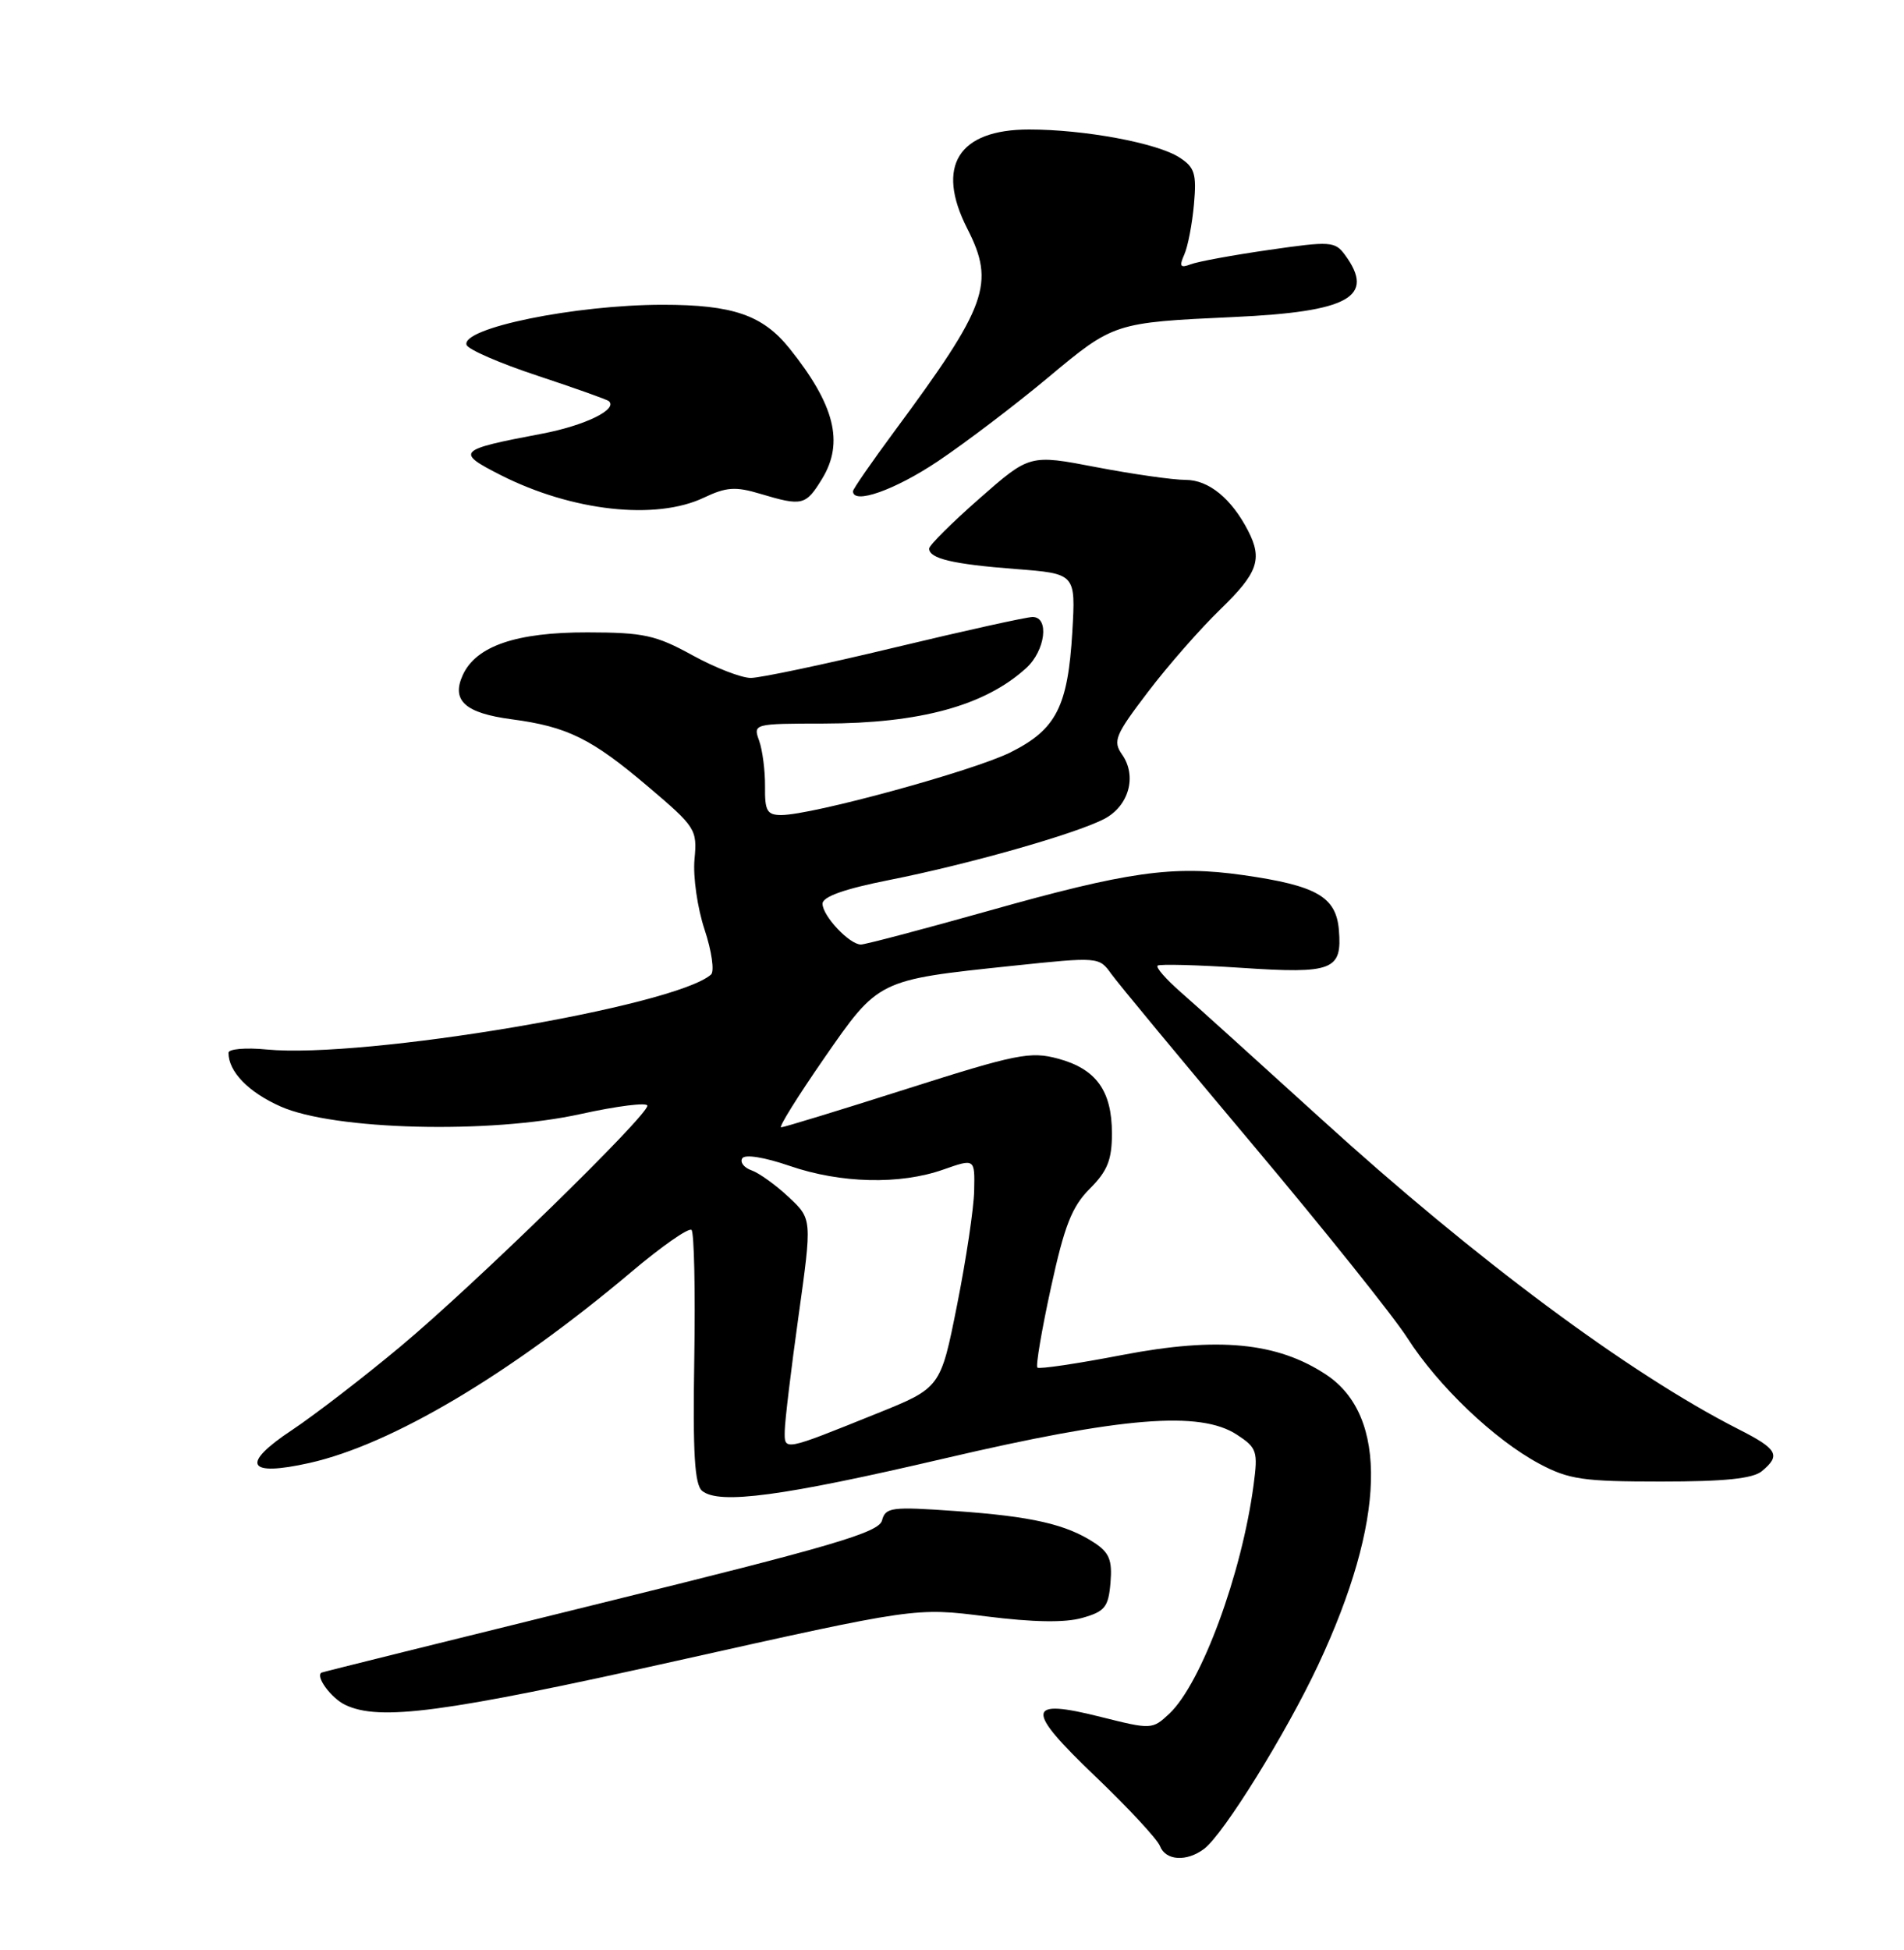 <?xml version="1.0" encoding="UTF-8" standalone="no"?>
<!DOCTYPE svg PUBLIC "-//W3C//DTD SVG 1.1//EN" "http://www.w3.org/Graphics/SVG/1.1/DTD/svg11.dtd" >
<svg xmlns="http://www.w3.org/2000/svg" xmlns:xlink="http://www.w3.org/1999/xlink" version="1.1" viewBox="0 0 250 256">
 <g >
 <path fill="currentColor"
d=" M 158.12 242.71 C 160.69 240.74 168.87 227.55 173.08 218.58 C 181.96 199.62 182.33 185.90 174.12 180.46 C 167.70 176.22 159.96 175.47 147.39 177.88 C 141.47 179.02 136.43 179.77 136.21 179.54 C 135.98 179.31 136.78 174.59 137.99 169.05 C 139.76 160.91 140.74 158.41 143.09 156.06 C 145.41 153.74 146.00 152.27 146.00 148.80 C 146.00 143.20 143.93 140.33 138.92 138.98 C 135.29 138.00 133.45 138.37 119.06 142.95 C 110.34 145.73 102.91 148.00 102.56 148.00 C 102.21 148.00 104.74 143.95 108.17 138.99 C 115.38 128.58 115.23 128.66 132.90 126.80 C 144.22 125.61 144.32 125.62 145.90 127.84 C 146.78 129.07 155.15 139.17 164.50 150.29 C 173.85 161.41 182.98 172.82 184.79 175.65 C 188.82 181.96 196.23 189.02 202.11 192.16 C 205.99 194.23 207.85 194.50 218.10 194.50 C 226.46 194.50 230.16 194.12 231.35 193.13 C 233.86 191.04 233.41 190.24 228.25 187.62 C 213.95 180.35 193.69 165.29 173.50 146.92 C 165.25 139.42 156.93 131.90 155.00 130.22 C 153.08 128.54 151.73 126.99 152.00 126.77 C 152.28 126.55 157.22 126.68 163.00 127.06 C 175.01 127.86 176.24 127.38 175.80 122.09 C 175.43 117.72 172.88 116.26 163.19 114.88 C 154.05 113.58 148.12 114.41 129.79 119.58 C 121.14 122.01 113.61 124.00 113.04 124.00 C 111.53 124.00 108.00 120.24 108.00 118.64 C 108.00 117.72 110.87 116.70 116.71 115.54 C 127.17 113.47 141.13 109.50 144.97 107.52 C 148.22 105.83 149.32 101.91 147.34 99.07 C 146.09 97.29 146.42 96.50 150.73 90.84 C 153.35 87.39 157.64 82.50 160.25 79.98 C 165.16 75.22 165.80 73.42 163.88 69.68 C 161.68 65.43 158.70 63.00 155.66 63.00 C 154.02 63.00 148.74 62.25 143.94 61.33 C 135.20 59.65 135.20 59.65 128.60 65.45 C 124.97 68.64 122.00 71.59 122.00 72.02 C 122.00 73.33 125.11 74.07 133.32 74.70 C 141.24 75.31 141.24 75.31 140.80 82.91 C 140.22 92.79 138.68 95.78 132.66 98.78 C 127.75 101.22 106.61 107.00 102.59 107.00 C 100.72 107.00 100.41 106.46 100.45 103.25 C 100.47 101.19 100.12 98.49 99.68 97.25 C 98.87 95.02 98.95 95.00 108.18 94.99 C 120.83 94.97 129.33 92.64 134.75 87.70 C 137.26 85.41 137.81 81.00 135.58 81.00 C 134.80 81.00 126.66 82.80 117.50 85.00 C 108.34 87.20 99.83 89.00 98.58 89.00 C 97.34 89.00 93.89 87.66 90.91 86.02 C 86.13 83.39 84.52 83.03 77.15 83.02 C 67.79 83.00 62.50 84.81 60.76 88.63 C 59.24 91.97 61.06 93.62 67.19 94.43 C 74.50 95.40 77.66 96.96 85.06 103.24 C 91.36 108.58 91.56 108.90 91.19 112.82 C 90.98 115.06 91.57 119.20 92.51 122.03 C 93.45 124.86 93.83 127.52 93.36 127.94 C 88.61 132.14 47.85 139.01 35.01 137.78 C 32.26 137.51 30.00 137.71 30.00 138.21 C 30.00 140.69 32.62 143.39 36.84 145.26 C 43.82 148.37 64.31 148.89 76.25 146.25 C 81.06 145.19 85.00 144.70 85.00 145.16 C 85.00 146.51 62.23 168.73 52.62 176.74 C 47.74 180.82 41.31 185.76 38.34 187.74 C 31.54 192.25 32.42 193.90 40.64 192.06 C 51.42 189.64 66.90 180.46 82.84 167.03 C 86.87 163.62 90.46 161.12 90.80 161.47 C 91.14 161.81 91.31 169.42 91.16 178.38 C 90.96 190.81 91.20 194.92 92.20 195.73 C 94.43 197.55 102.76 196.43 124.00 191.47 C 147.37 186.01 157.57 185.18 162.41 188.35 C 165.04 190.07 165.19 190.53 164.60 194.94 C 163.05 206.63 157.75 221.00 153.54 224.97 C 151.31 227.06 151.18 227.07 144.57 225.41 C 134.69 222.92 134.55 224.35 143.80 233.19 C 148.13 237.33 151.96 241.45 152.31 242.36 C 153.05 244.28 155.82 244.45 158.12 242.71 Z  M 88.92 218.02 C 120.23 211.03 120.23 211.03 129.47 212.20 C 135.67 212.98 139.84 213.05 142.11 212.40 C 145.08 211.56 145.54 210.98 145.81 207.78 C 146.06 204.82 145.65 203.82 143.68 202.53 C 139.99 200.11 135.45 199.07 125.42 198.37 C 117.03 197.78 116.27 197.88 115.81 199.61 C 115.39 201.19 109.40 202.96 78.90 210.47 C 58.88 215.40 42.38 219.50 42.23 219.58 C 41.35 220.02 43.45 222.91 45.31 223.81 C 49.81 225.98 58.25 224.86 88.92 218.02 Z  M 92.43 65.33 C 95.36 63.94 96.57 63.85 99.83 64.83 C 105.35 66.48 105.80 66.37 107.96 62.83 C 110.84 58.09 109.60 53.15 103.67 45.75 C 100.15 41.36 96.23 40.01 87.00 40.01 C 75.49 40.02 60.53 43.08 61.26 45.28 C 61.46 45.88 65.65 47.70 70.56 49.32 C 75.48 50.95 79.70 52.45 79.94 52.66 C 81.17 53.74 76.79 55.87 71.15 56.94 C 60.04 59.04 59.75 59.33 65.76 62.38 C 75.12 67.12 86.12 68.34 92.43 65.33 Z  M 123.14 60.56 C 126.78 58.12 133.30 53.17 137.62 49.56 C 146.23 42.37 146.32 42.34 162.00 41.62 C 177.13 40.93 180.63 38.98 176.61 33.48 C 175.29 31.68 174.71 31.64 166.62 32.81 C 161.89 33.49 157.26 34.34 156.34 34.70 C 154.97 35.22 154.81 34.98 155.50 33.42 C 155.97 32.37 156.54 29.40 156.77 26.83 C 157.13 22.79 156.87 21.96 154.84 20.66 C 151.91 18.77 142.36 17.00 135.13 17.00 C 125.82 17.00 122.82 21.80 127.00 30.00 C 130.69 37.24 129.67 40.09 117.42 56.65 C 114.44 60.68 112.00 64.21 112.00 64.49 C 112.00 66.28 117.50 64.34 123.14 60.56 Z  M 103.04 187.82 C 103.06 186.54 103.87 179.77 104.85 172.77 C 106.63 160.03 106.63 160.03 103.56 157.16 C 101.88 155.58 99.68 154.00 98.69 153.65 C 97.69 153.30 97.14 152.59 97.46 152.07 C 97.80 151.51 100.36 151.92 103.68 153.06 C 110.38 155.37 118.18 155.55 123.87 153.54 C 128.00 152.09 128.00 152.09 127.91 156.29 C 127.87 158.61 126.85 165.38 125.66 171.35 C 123.50 182.20 123.50 182.20 115.13 185.57 C 102.77 190.55 102.99 190.51 103.04 187.82 Z "/>
</g>
</svg>